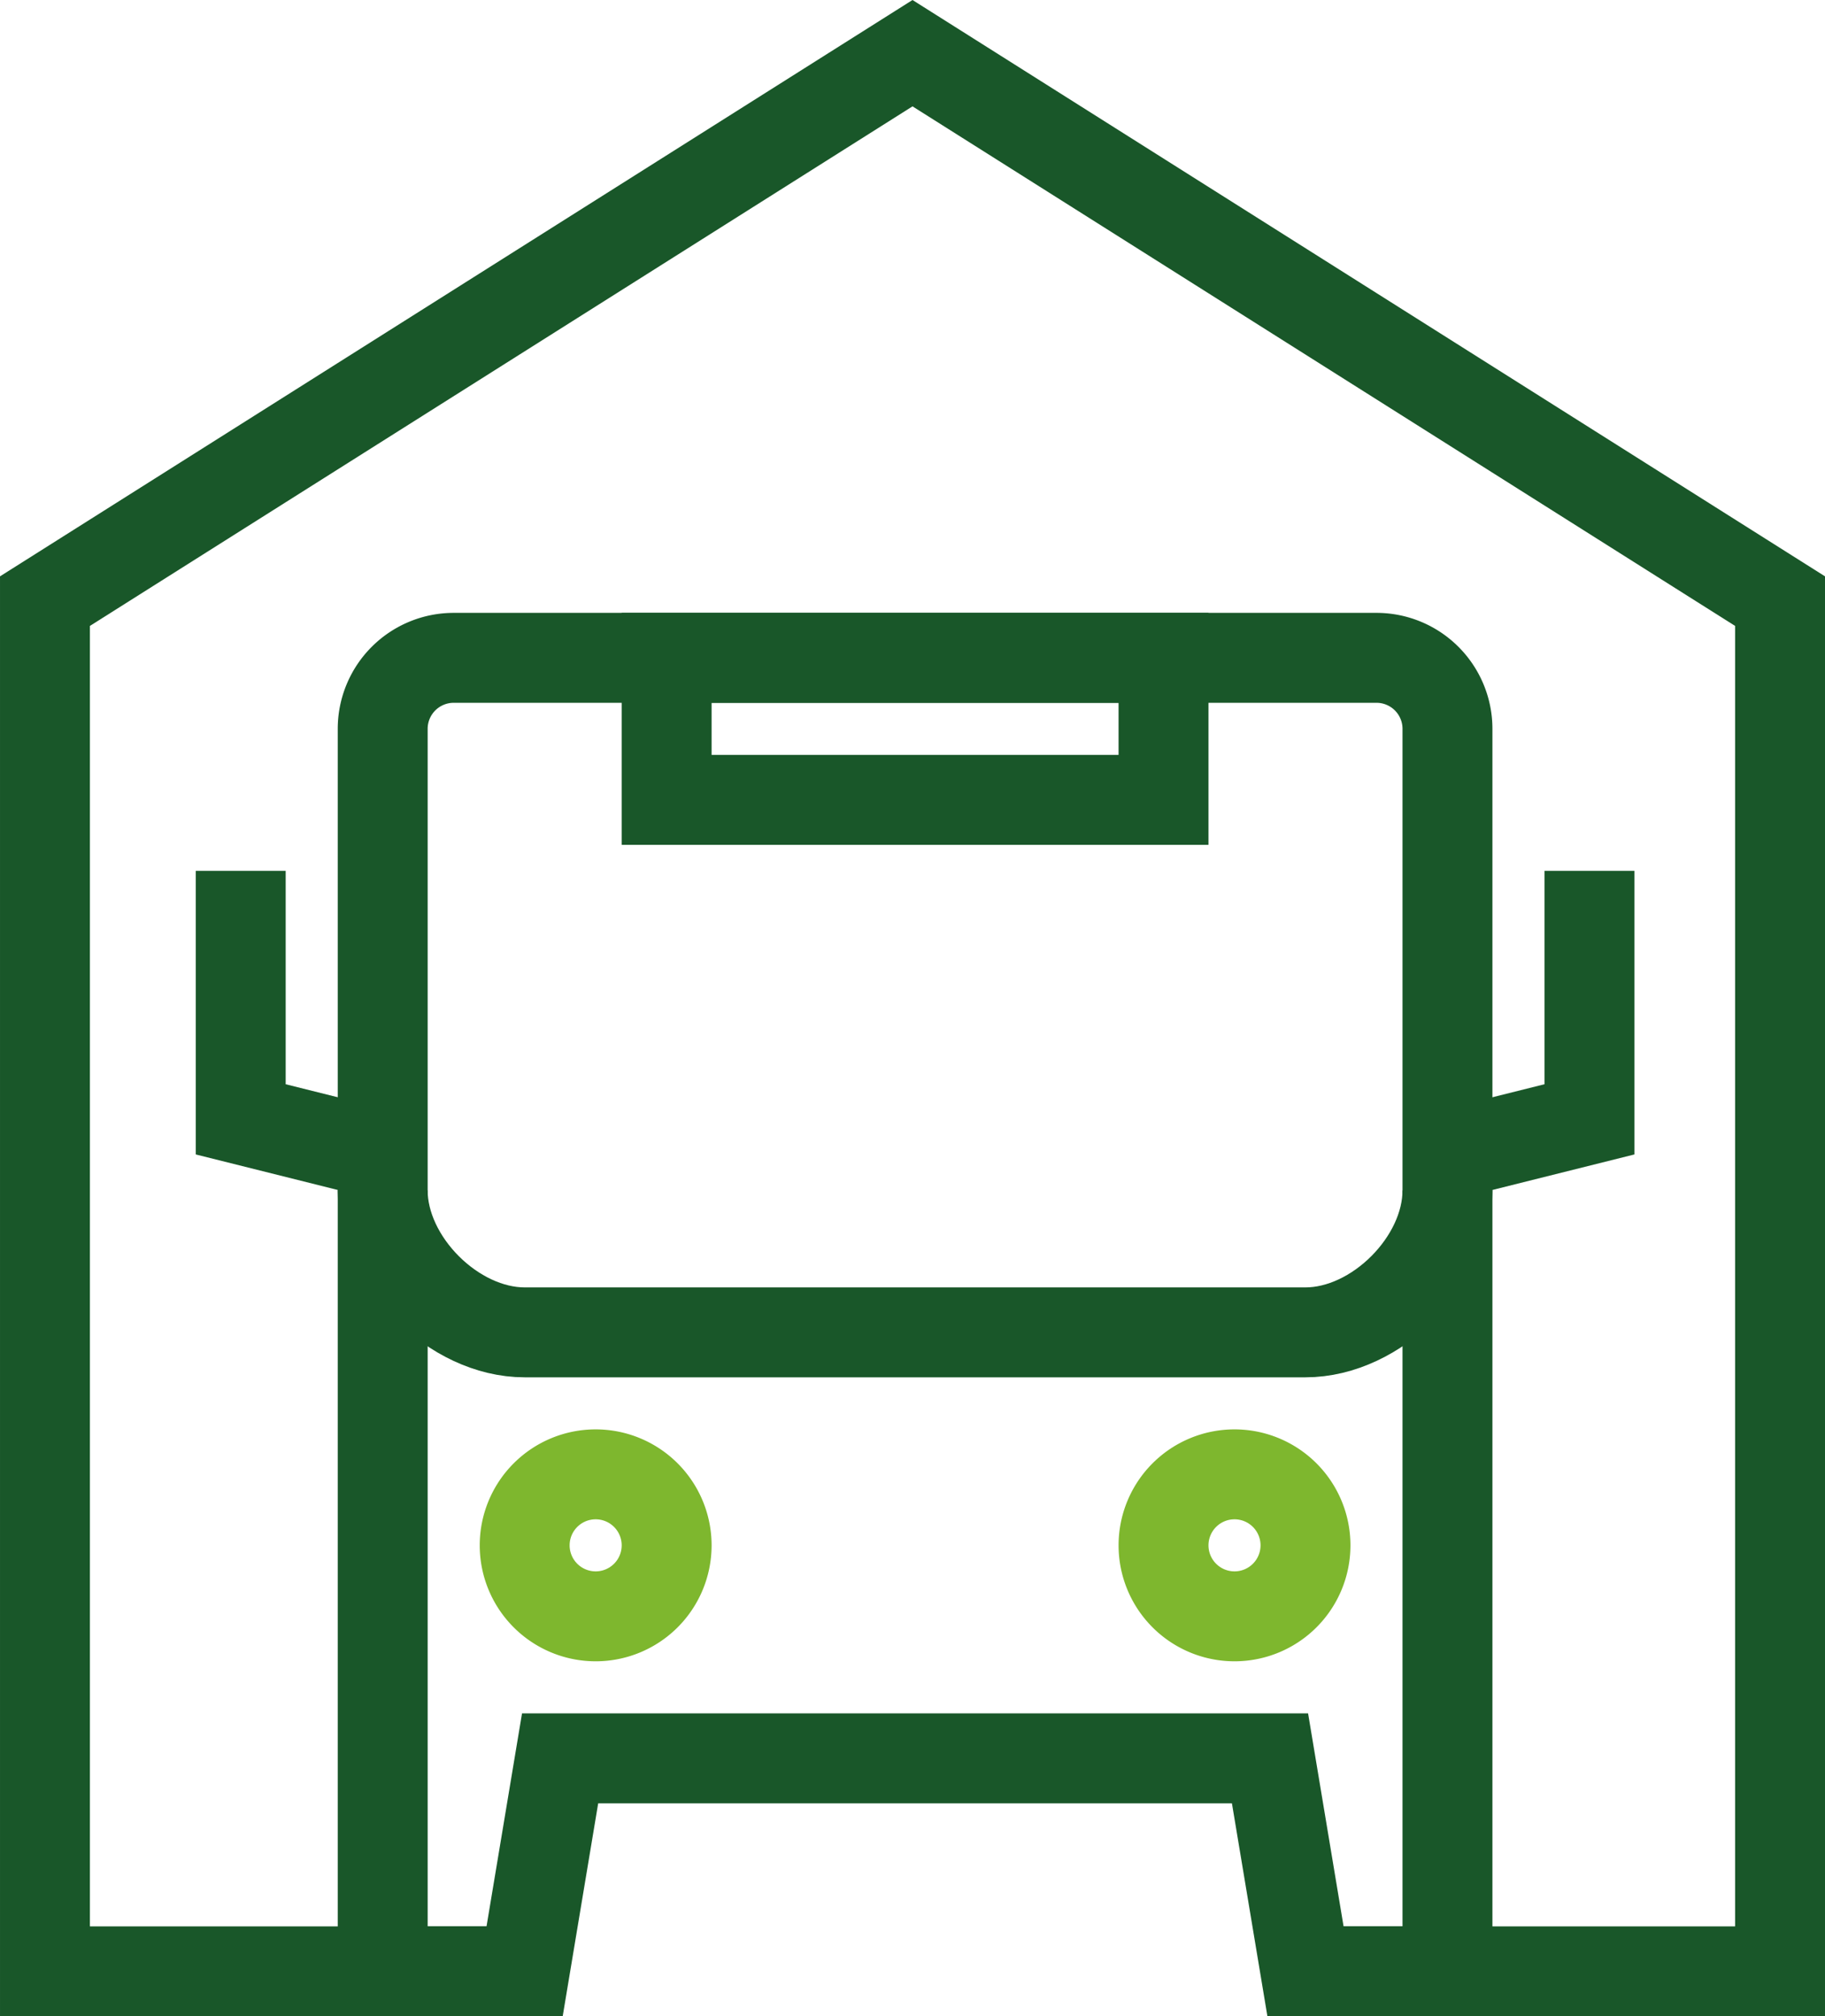 <svg id="Group_88" data-name="Group 88" xmlns="http://www.w3.org/2000/svg" xmlns:xlink="http://www.w3.org/1999/xlink" width="149.619" height="165.266" viewBox="0 0 149.619 165.266">
  <defs>
    <clipPath id="clip-path">
      <rect id="Rectangle_87" data-name="Rectangle 87" width="149.619" height="165.266" fill="none" stroke="#195729" stroke-width="1"/>
    </clipPath>
  </defs>
  <g id="Group_87" data-name="Group 87" clip-path="url(#clip-path)">
    <path id="Path_51" data-name="Path 51" d="M118.667,97.566c0,5.82-5.82,11.639-11.639,11.639H43.013c-5.819,0-11.639-5.819-11.639-11.639" fill="none" stroke="#195729" stroke-miterlimit="10" stroke-width="7.371"/>
    <path id="Path_52" data-name="Path 52" d="M104.119,144.122h-58.2l-2.91,17.459H31.375V59.739a5.82,5.82,0,0,1,5.819-5.82h75.654a5.82,5.82,0,0,1,5.82,5.82V161.581H107.029Z" fill="none" stroke="#195729" stroke-miterlimit="10" stroke-width="7.371"/>
    <path id="Path_53" data-name="Path 53" d="M54.653,126.663a5.819,5.819,0,1,1-5.82-5.82A5.82,5.82,0,0,1,54.653,126.663Z" fill="none" stroke="#7eb72e" stroke-miterlimit="10" stroke-width="7.371"/>
    <path id="Path_54" data-name="Path 54" d="M107.028,126.663a5.819,5.819,0,1,1-5.82-5.82A5.82,5.82,0,0,1,107.028,126.663Z" fill="none" stroke="#7eb72e" stroke-miterlimit="10" stroke-width="7.371"/>
    <rect id="Rectangle_86" data-name="Rectangle 86" width="40.737" height="11.639" transform="translate(54.652 53.919)" fill="none" stroke="#195729" stroke-miterlimit="10" stroke-width="7.371"/>
    <path id="Path_55" data-name="Path 55" d="M130.307,71.378V91.746l-11.639,2.91" fill="none" stroke="#195729" stroke-miterlimit="10" stroke-width="7.371"/>
    <path id="Path_56" data-name="Path 56" d="M19.735,71.378V91.746l11.639,2.91" fill="none" stroke="#195729" stroke-miterlimit="10" stroke-width="7.371"/>
    <path id="Path_57" data-name="Path 57" d="M108.5,161.58h37.434V49.271L74.81,4.359,3.686,49.271V161.58H41.119" fill="none" stroke="#195729" stroke-miterlimit="10" stroke-width="7.371"/>
  </g>
</svg>
